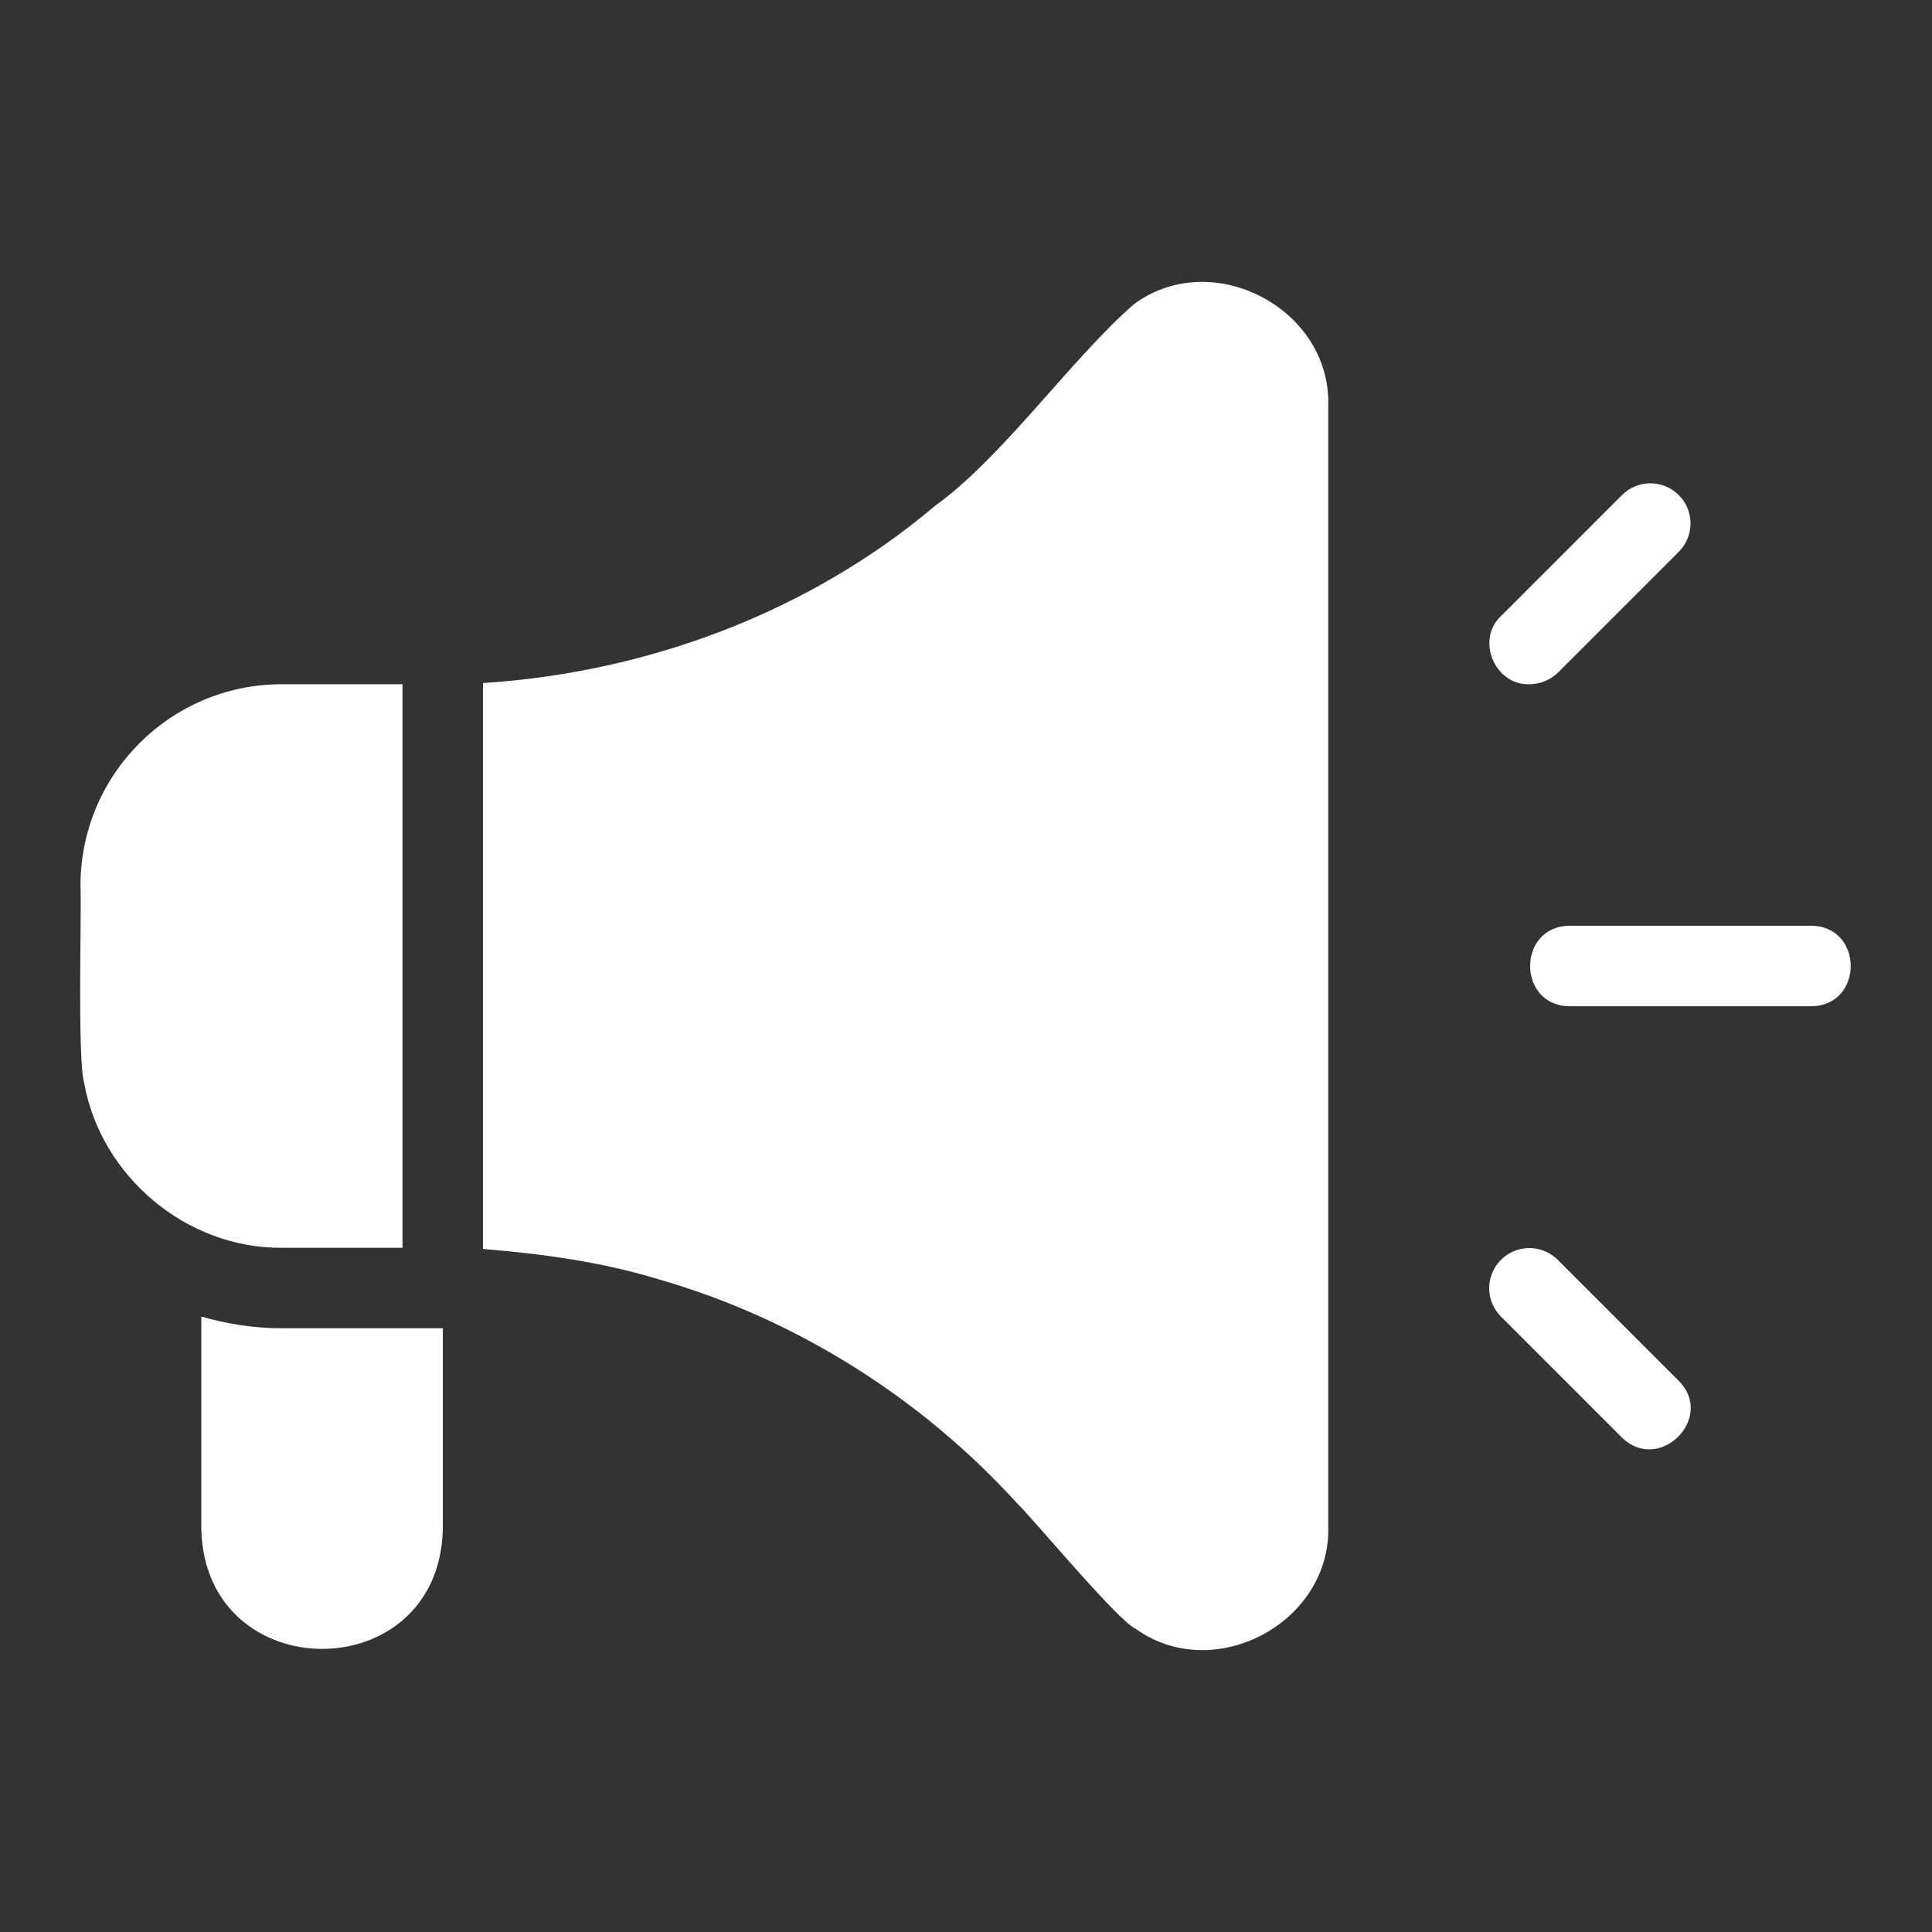 <svg xmlns="http://www.w3.org/2000/svg" width="80" height="80" viewBox="0 0 80 80" fill="none">
  <rect x="0" y="0" width="80" height="80" fill="#333333" stroke="none"/>
  <path d="M64.997 41.667H74.997C77.18 41.65 77.18 38.35 74.997 38.333H64.997C62.813 38.35 62.813 41.65 64.997 41.667Z" fill="white"/>
  <path d="M63.33 28.333C63.763 28.333 64.18 28.167 64.513 27.85L69.513 22.85C70.163 22.2 70.163 21.15 69.513 20.5C68.863 19.85 67.813 19.85 67.163 20.5L62.163 25.5C61.096 26.483 61.896 28.383 63.33 28.333Z" fill="white"/>
  <path d="M67.152 59.517C68.702 61.05 71.052 58.7 69.502 57.167L64.502 52.167C63.852 51.517 62.802 51.517 62.152 52.167C61.502 52.817 61.502 53.867 62.152 54.517L67.152 59.517Z" fill="white"/>
  <path d="M42.133 62.267C42.717 62.817 46.317 67.15 47.033 67.45C50.267 69.767 55.117 67.2 55 63.2V16.8C55.117 12.767 50.183 10.2 46.95 12.6C44.367 14.85 41.517 18.933 38.733 20.933C33.517 25.35 26.8 27.85 20 28.283V51.717C22.45 51.917 24.9 52.25 27.25 52.967C32.95 54.6 38.15 57.883 42.133 62.267Z" fill="white"/>
  <path d="M3.483 44.833C4.167 48.7 7.717 51.7 11.667 51.667H16.667V28.333H11.667C7.067 28.333 3.333 32.067 3.333 36.667C3.383 37.833 3.2 43.817 3.483 44.833Z" fill="white"/>
  <path d="M11.669 55C10.503 55 9.386 54.817 8.336 54.517V63.333C8.503 69.917 18.169 69.933 18.336 63.333V55C17.236 55 12.853 55 11.669 55Z" fill="white"/>
</svg>